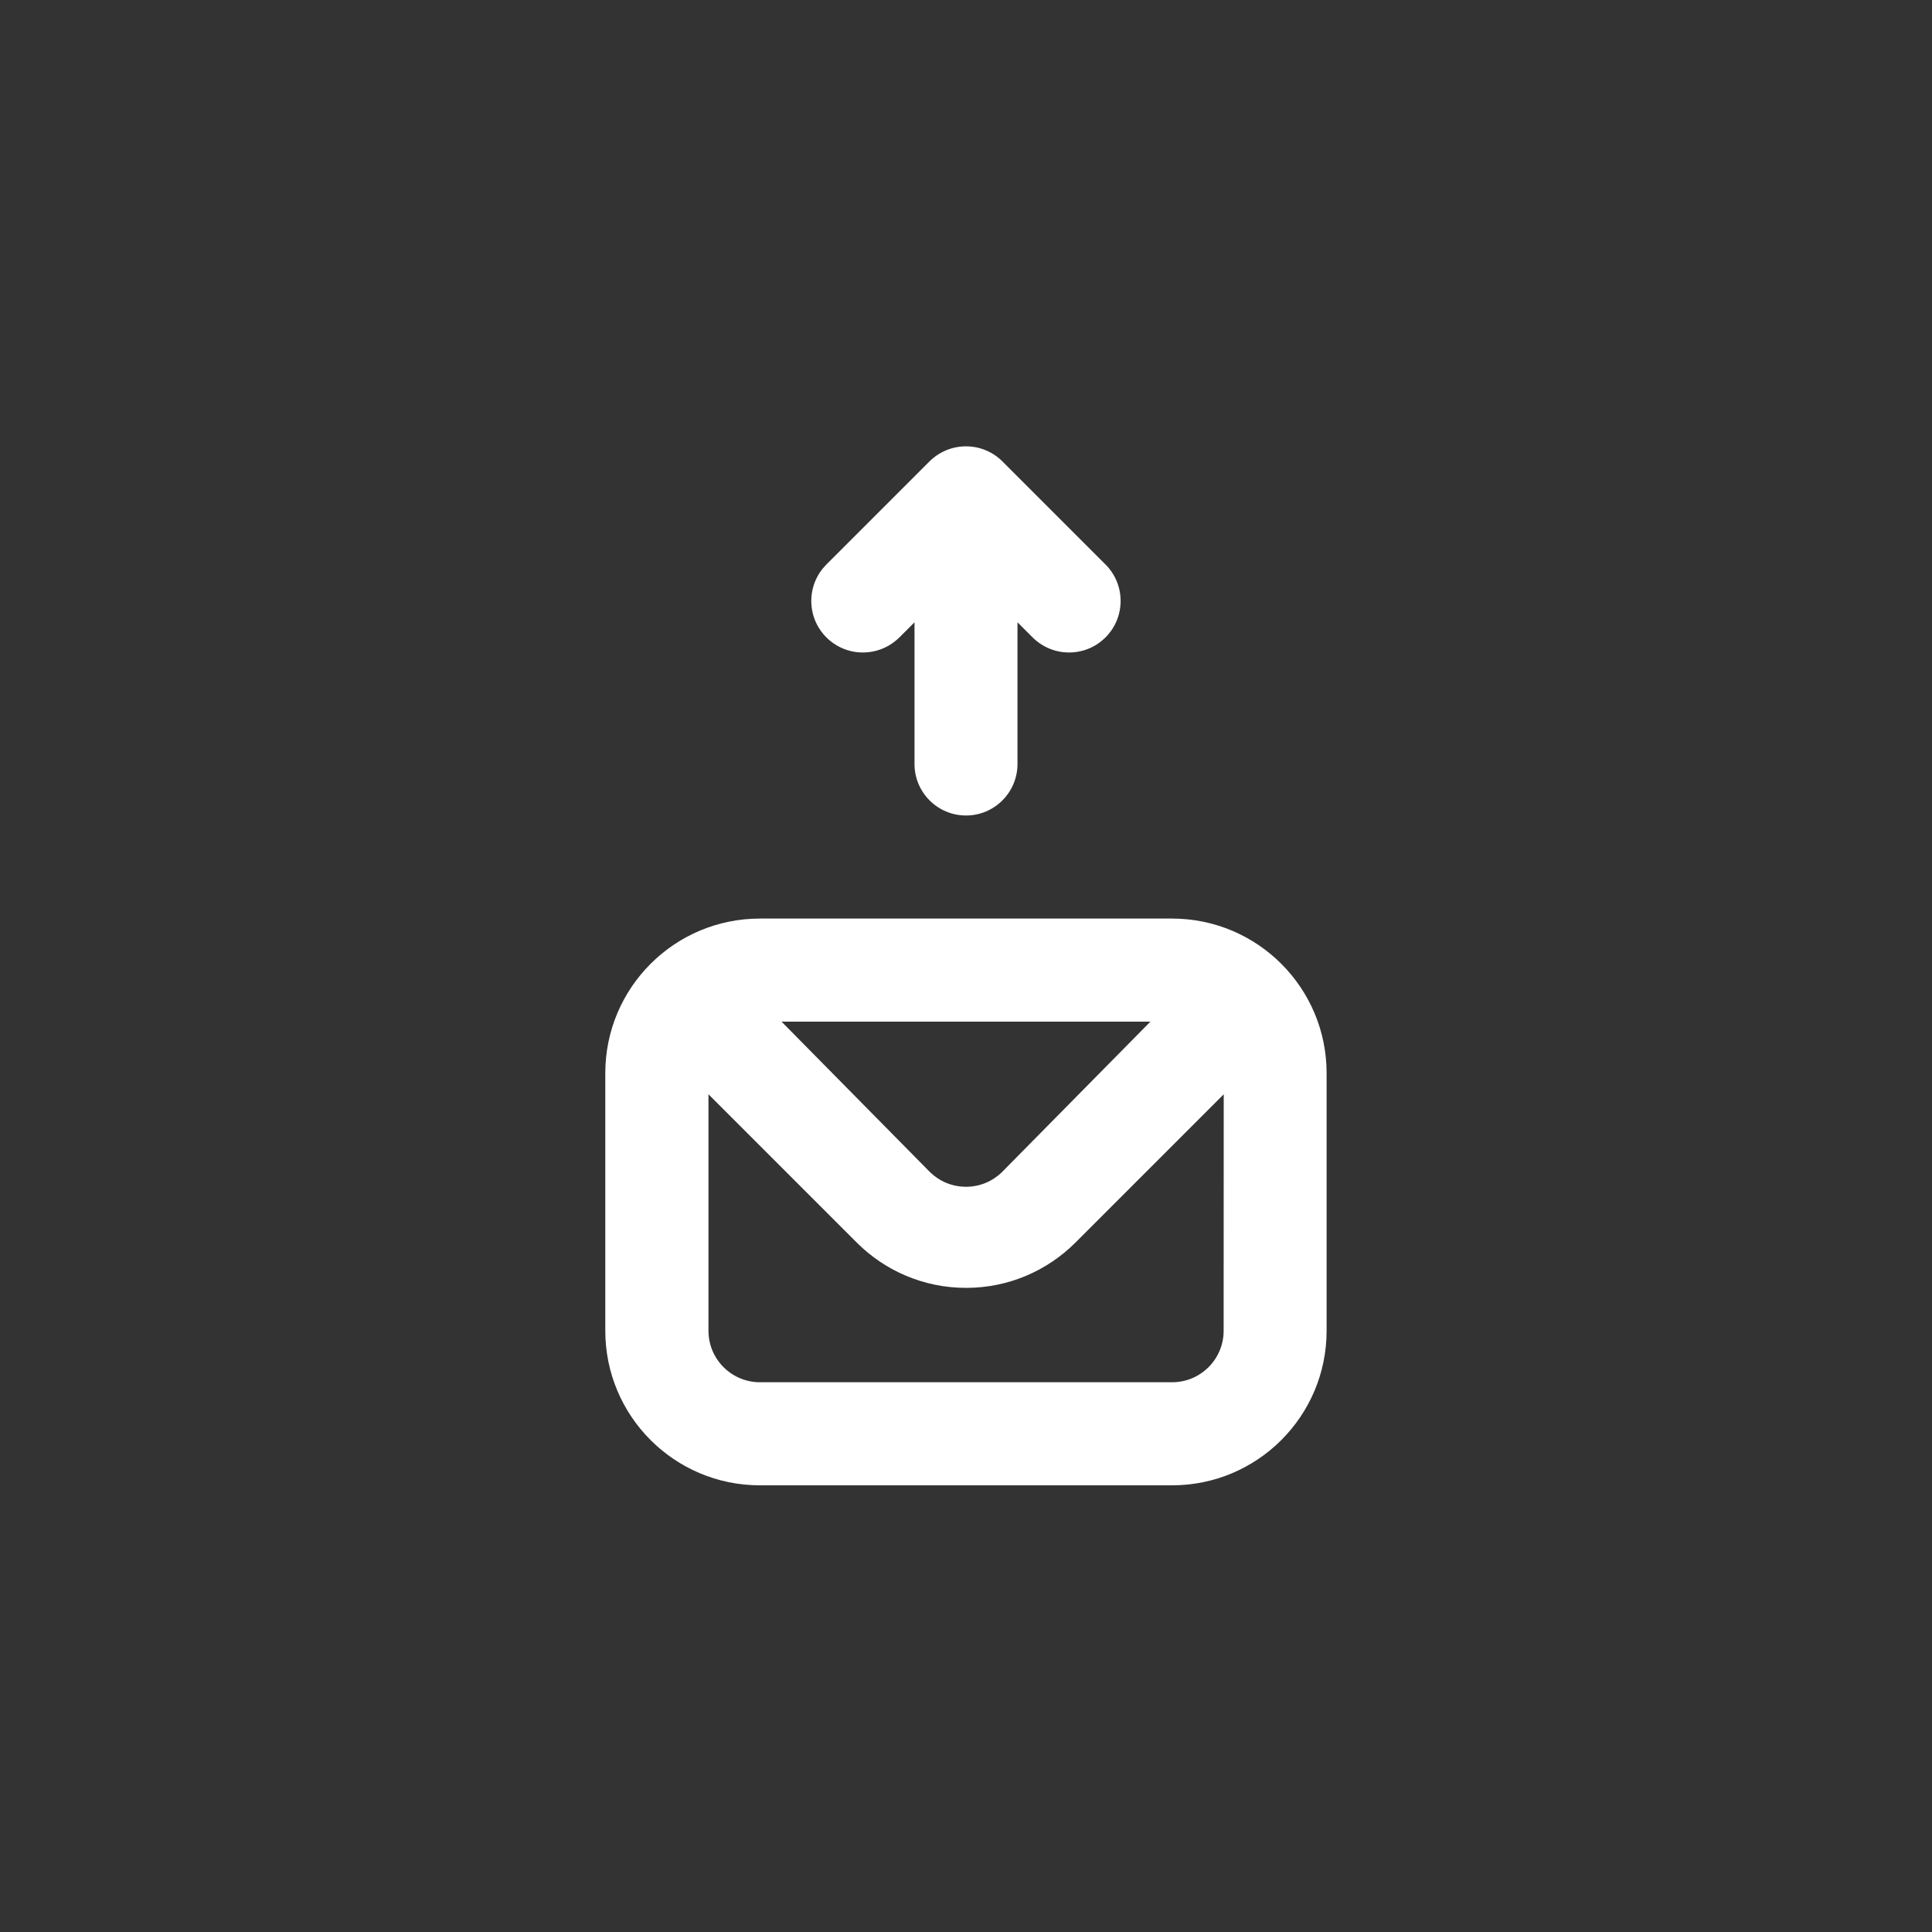 <!-- Generated by IcoMoon.io -->
<svg version="1.1" xmlns="http://www.w3.org/2000/svg" width="40" height="40" viewBox="0 0 40 40">
<rect x="0" y="0" width="40" height="40" fill="#333333" stroke="none"/>
<title>ul-envelope-upload-alt</title>
<path fill="#fff" d="M24.266 19.018h-8.534c-1.767 0-3.2 1.433-3.2 3.2v0 5.334c0 1.767 1.433 3.2 3.2 3.2v0h8.534c1.767 0 3.2-1.433 3.2-3.2v0-5.334c0-1.767-1.433-3.2-3.2-3.2v0zM23.818 21.152l-3.072 3.114c-0.192 0.189-0.456 0.305-0.746 0.305s-0.554-0.116-0.747-0.305v0l-3.072-3.114zM25.334 27.552c0 0.589-0.478 1.066-1.066 1.066v0h-8.534c-0.589 0-1.066-0.478-1.066-1.066v0-4.896l3.072 3.072c0.579 0.578 1.378 0.936 2.262 0.936s1.682-0.358 2.262-0.936l3.072-3.072zM18.624 13.194l0.31-0.31v2.934c0 0.589 0.478 1.066 1.066 1.066s1.066-0.478 1.066-1.066v0-2.934l0.31 0.31c0.194 0.194 0.462 0.315 0.758 0.315 0.59 0 1.067-0.478 1.067-1.067 0-0.294-0.118-0.559-0.31-0.752l-2.134-2.134c-0.194-0.195-0.462-0.315-0.758-0.315s-0.564 0.121-0.758 0.315l-2.134 2.134c-0.192 0.193-0.31 0.458-0.31 0.752s0.118 0.559 0.31 0.752v0c0.194 0.195 0.462 0.315 0.758 0.315s0.564-0.121 0.758-0.315v0z"></path>
</svg>
